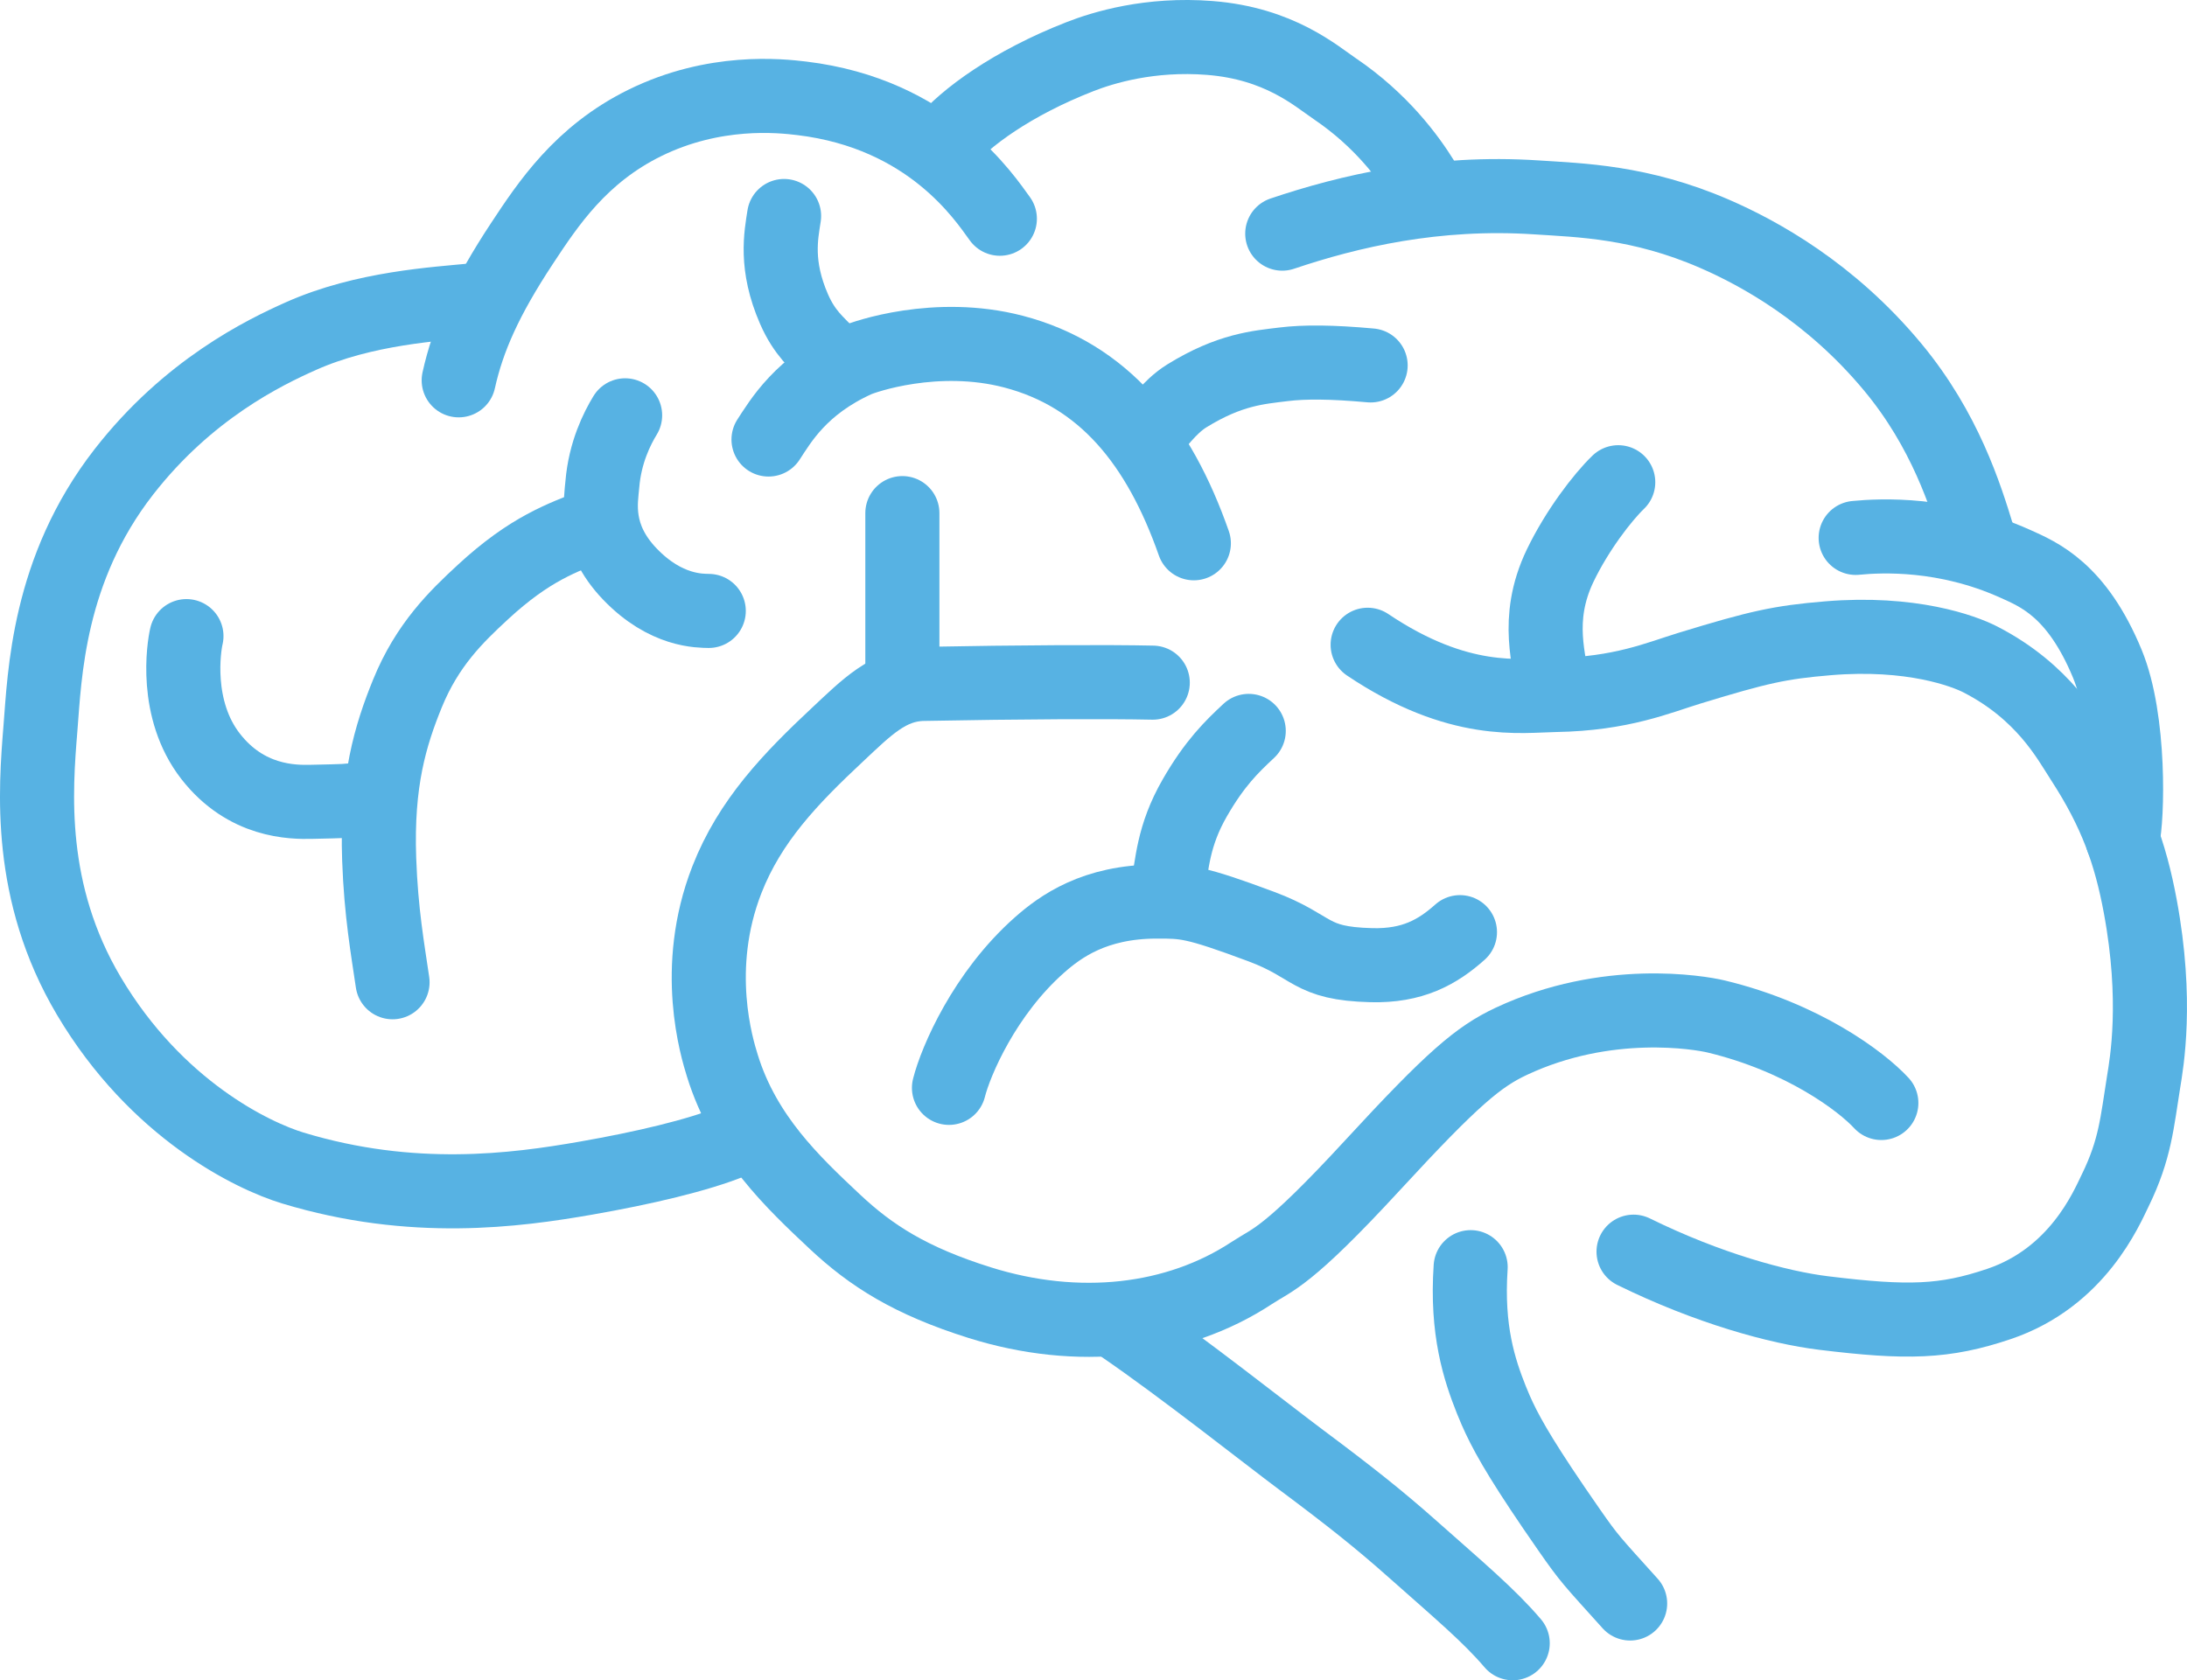 <?xml version="1.0" encoding="UTF-8"?>
<svg xmlns="http://www.w3.org/2000/svg" viewBox="0 0 974.06 748.59">
  <defs>
    <style>
      .cls-1 {
        fill: none;
        stroke: #57b2e3;
        stroke-linecap: round;
        stroke-miterlimit: 10;
        stroke-width: 33px;
      }
    </style>
  </defs>
  <g id="Stroke_1" data-name="Stroke 1">
    <path class="cls-1" d="M726.04,714.38c-17.43-19.36-18-19.62-27.22-32.86-19.17-27.54-26.61-40.3-31.12-49.88-.86-1.83-2.11-4.59-3.45-7.95-5.36-13.47-11.15-31.01-9.24-59.15"/>
  </g>
  <g id="Stroke_2" data-name="Stroke 2">
    <path class="cls-1" d="M673.74,732.09c-10.55-12.4-23.8-23.48-44.82-42.14-14.61-12.97-27.34-23.09-49.19-39.41-16.12-12.04-52.85-41.19-79.62-59.52"/>
  </g>
  <g id="Stroke_3" data-name="Stroke 3">
    <path class="cls-1" d="M837.92,491.4c-8.94-9.69-34.91-29.23-73.53-38.53-7.37-1.77-48.73-8.93-91.35,11.08-14.48,6.8-26.03,16.43-61.62,55.07-38.36,41.64-44.4,41.87-53.92,48.13-33.36,21.93-77.29,27-121.32,13.15-30.57-9.62-48.1-20.75-64.46-36.12-18.18-17.08-40.22-37.68-50.01-69.46-2.35-7.62-13.42-43.19,2.04-82.79,10.26-26.28,28.34-45.06,49.27-64.64,12.86-12.03,22.74-22.31,38.16-22.6,43.71-.83,82.06-.99,102.24-.56"/>
  </g>
  <g id="Stroke_4" data-name="Stroke 4">
    <path class="cls-1" d="M727.56,557.64c33.33,16.39,64.59,24.88,84.7,27.34,37.3,4.57,53.88,4.14,78.09-4.05,34.98-11.83,47.83-42.57,51.81-50.74,8.88-18.21,9.68-30.21,12.61-48.4,1.29-8.01,6.32-35.88-1.53-78.05-4.42-23.78-11.08-42.31-25.74-64.93-6.26-9.67-17.25-30.49-45.47-45.01-7.43-3.82-30.82-12.53-67.86-9.44-21.56,1.8-30.81,3.9-61.59,13.3-13.86,4.23-30.33,11.48-59.85,11.97-15.52.26-42.94,4.92-83.6-22.38"/>
  </g>
  <g id="Stroke_5" data-name="Stroke 5">
    <path class="cls-1" d="M826.49,239.64c11.5-1.12,39.87-2.44,70.88,11.45,10.85,4.86,27.61,11.79,41.19,44.58,10.37,25.03,9.03,69.19,6.8,78.21"/>
  </g>
  <g id="Stroke_6" data-name="Stroke 6">
    <path class="cls-1" d="M720.74,214.84c-7.09,6.83-18.35,21.54-25.85,37.13-11.71,24.37-4.13,43.08-3.44,54.46"/>
  </g>
  <g id="Stroke_7" data-name="Stroke 7">
    <path class="cls-1" d="M422.66,484.66c3-11.92,15.87-42.02,40.28-63.62,9.36-8.28,24.56-19.31,52.03-19.38,13-.03,16.86-.01,46.72,11.12,23.96,8.93,21.09,16.51,49.08,17.22,18.25.47,29.39-5.71,39.47-14.71"/>
  </g>
  <g id="Stroke_8" data-name="Stroke 8">
    <path class="cls-1" d="M556.17,325.63c-7.7,7.17-15.18,14.48-23.98,29.75-9.91,17.19-10.05,29.94-12.2,40.9"/>
  </g>
  <g id="Stroke_9" data-name="Stroke 9">
    <path class="cls-1" d="M571.1,104.09c29.75-10.03,68.28-19.12,113.22-16.15,19.46,1.29,46.14,1.82,79.32,16.22,19.73,8.56,51.58,25.93,79.38,59.42,23.29,28.06,32.44,57.44,37.92,75.4"/>
  </g>
  <g id="Stroke_10" data-name="Stroke 10">
    <path class="cls-1" d="M420.26,63.93c9.68-11.55,30.55-26.89,60.71-38.68,10.3-4.03,31.12-10.45,57.86-8.34,30.93,2.44,47.16,16.84,55.76,22.67,20.56,13.94,32.74,30.54,39.17,40.93"/>
  </g>
  <g id="Stroke_11" data-name="Stroke 11">
    <path class="cls-1" d="M204.3,169.44c4.11-18.57,12.1-36.61,28.23-61.05,11.61-17.58,26.14-39.59,54.7-53.64,30.96-15.23,60.11-12.11,69.87-10.94,57.16,6.88,81.47,44.42,88.22,53.64"/>
  </g>
  <g id="Stroke_12" data-name="Stroke 12">
    <path class="cls-1" d="M211.36,133.75c-17.24,1.69-49.11,3.43-77.22,15.94-16.55,7.37-50.34,23.76-78.97,60.53-33.92,43.57-35.24,90.48-37.17,114.39-2.21,27.4-5.87,72.87,21.59,119.14,30.01,50.56,72.86,71.16,90.8,76.61,53.31,16.19,99.29,9.97,130.35,4.56,26.29-4.58,49.99-10.23,64.95-16.26"/>
  </g>
  <g id="Stroke_13" data-name="Stroke 13">
    <path class="cls-1" d="M83.04,283.4c-1.13,4.7-5.55,32.64,10.79,53.6,15.81,20.29,36.44,20.43,44.87,20.23,15.82-.37,14.73-.23,22.99-1.29"/>
  </g>
  <g id="Stroke_14" data-name="Stroke 14">
    <path class="cls-1" d="M174.83,437.61c-2.12-14.6-5.11-30.96-5.95-54.83-1.23-34.62,4.97-55.11,12.6-73.85,8.83-21.67,21.7-34.16,33.6-45.15,21.11-19.51,35.57-24.29,49.35-29.75"/>
  </g>
  <g id="Stroke_15" data-name="Stroke 15">
    <path class="cls-1" d="M278.42,185.03c-3.52,5.77-8.97,16.47-10.15,30.8-.6,7.24-3.85,23.1,12.25,39.9s31.4,16.34,35.15,16.45"/>
  </g>
  <g id="Stroke_16" data-name="Stroke 16">
    <path class="cls-1" d="M401.9,228.6v71.16"/>
  </g>
  <g id="Stroke_17" data-name="Stroke 17">
    <path class="cls-1" d="M342.29,195.81c5.31-8.05,14.37-24.08,39.25-35.33,3.17-1.43,35.43-12.83,69.88-3.82,40.16,10.51,64.73,40.97,80.3,85.38"/>
  </g>
  <g id="Stroke_18" data-name="Stroke 18">
    <path class="cls-1" d="M349.22,96.23c-1.34,8.72-4.08,21.95,4.44,41.49,4.69,10.76,10.44,15.18,15.1,20.14"/>
  </g>
  <g id="Stroke_19" data-name="Stroke 19">
    <path class="cls-1" d="M610.46,162.8c-17.34-1.57-29.47-1.65-38.83-.49-11.12,1.38-23.86,2.23-42.98,14.03-8.18,5.05-14.01,14.05-18.07,18.07"/>
  </g>
</svg>